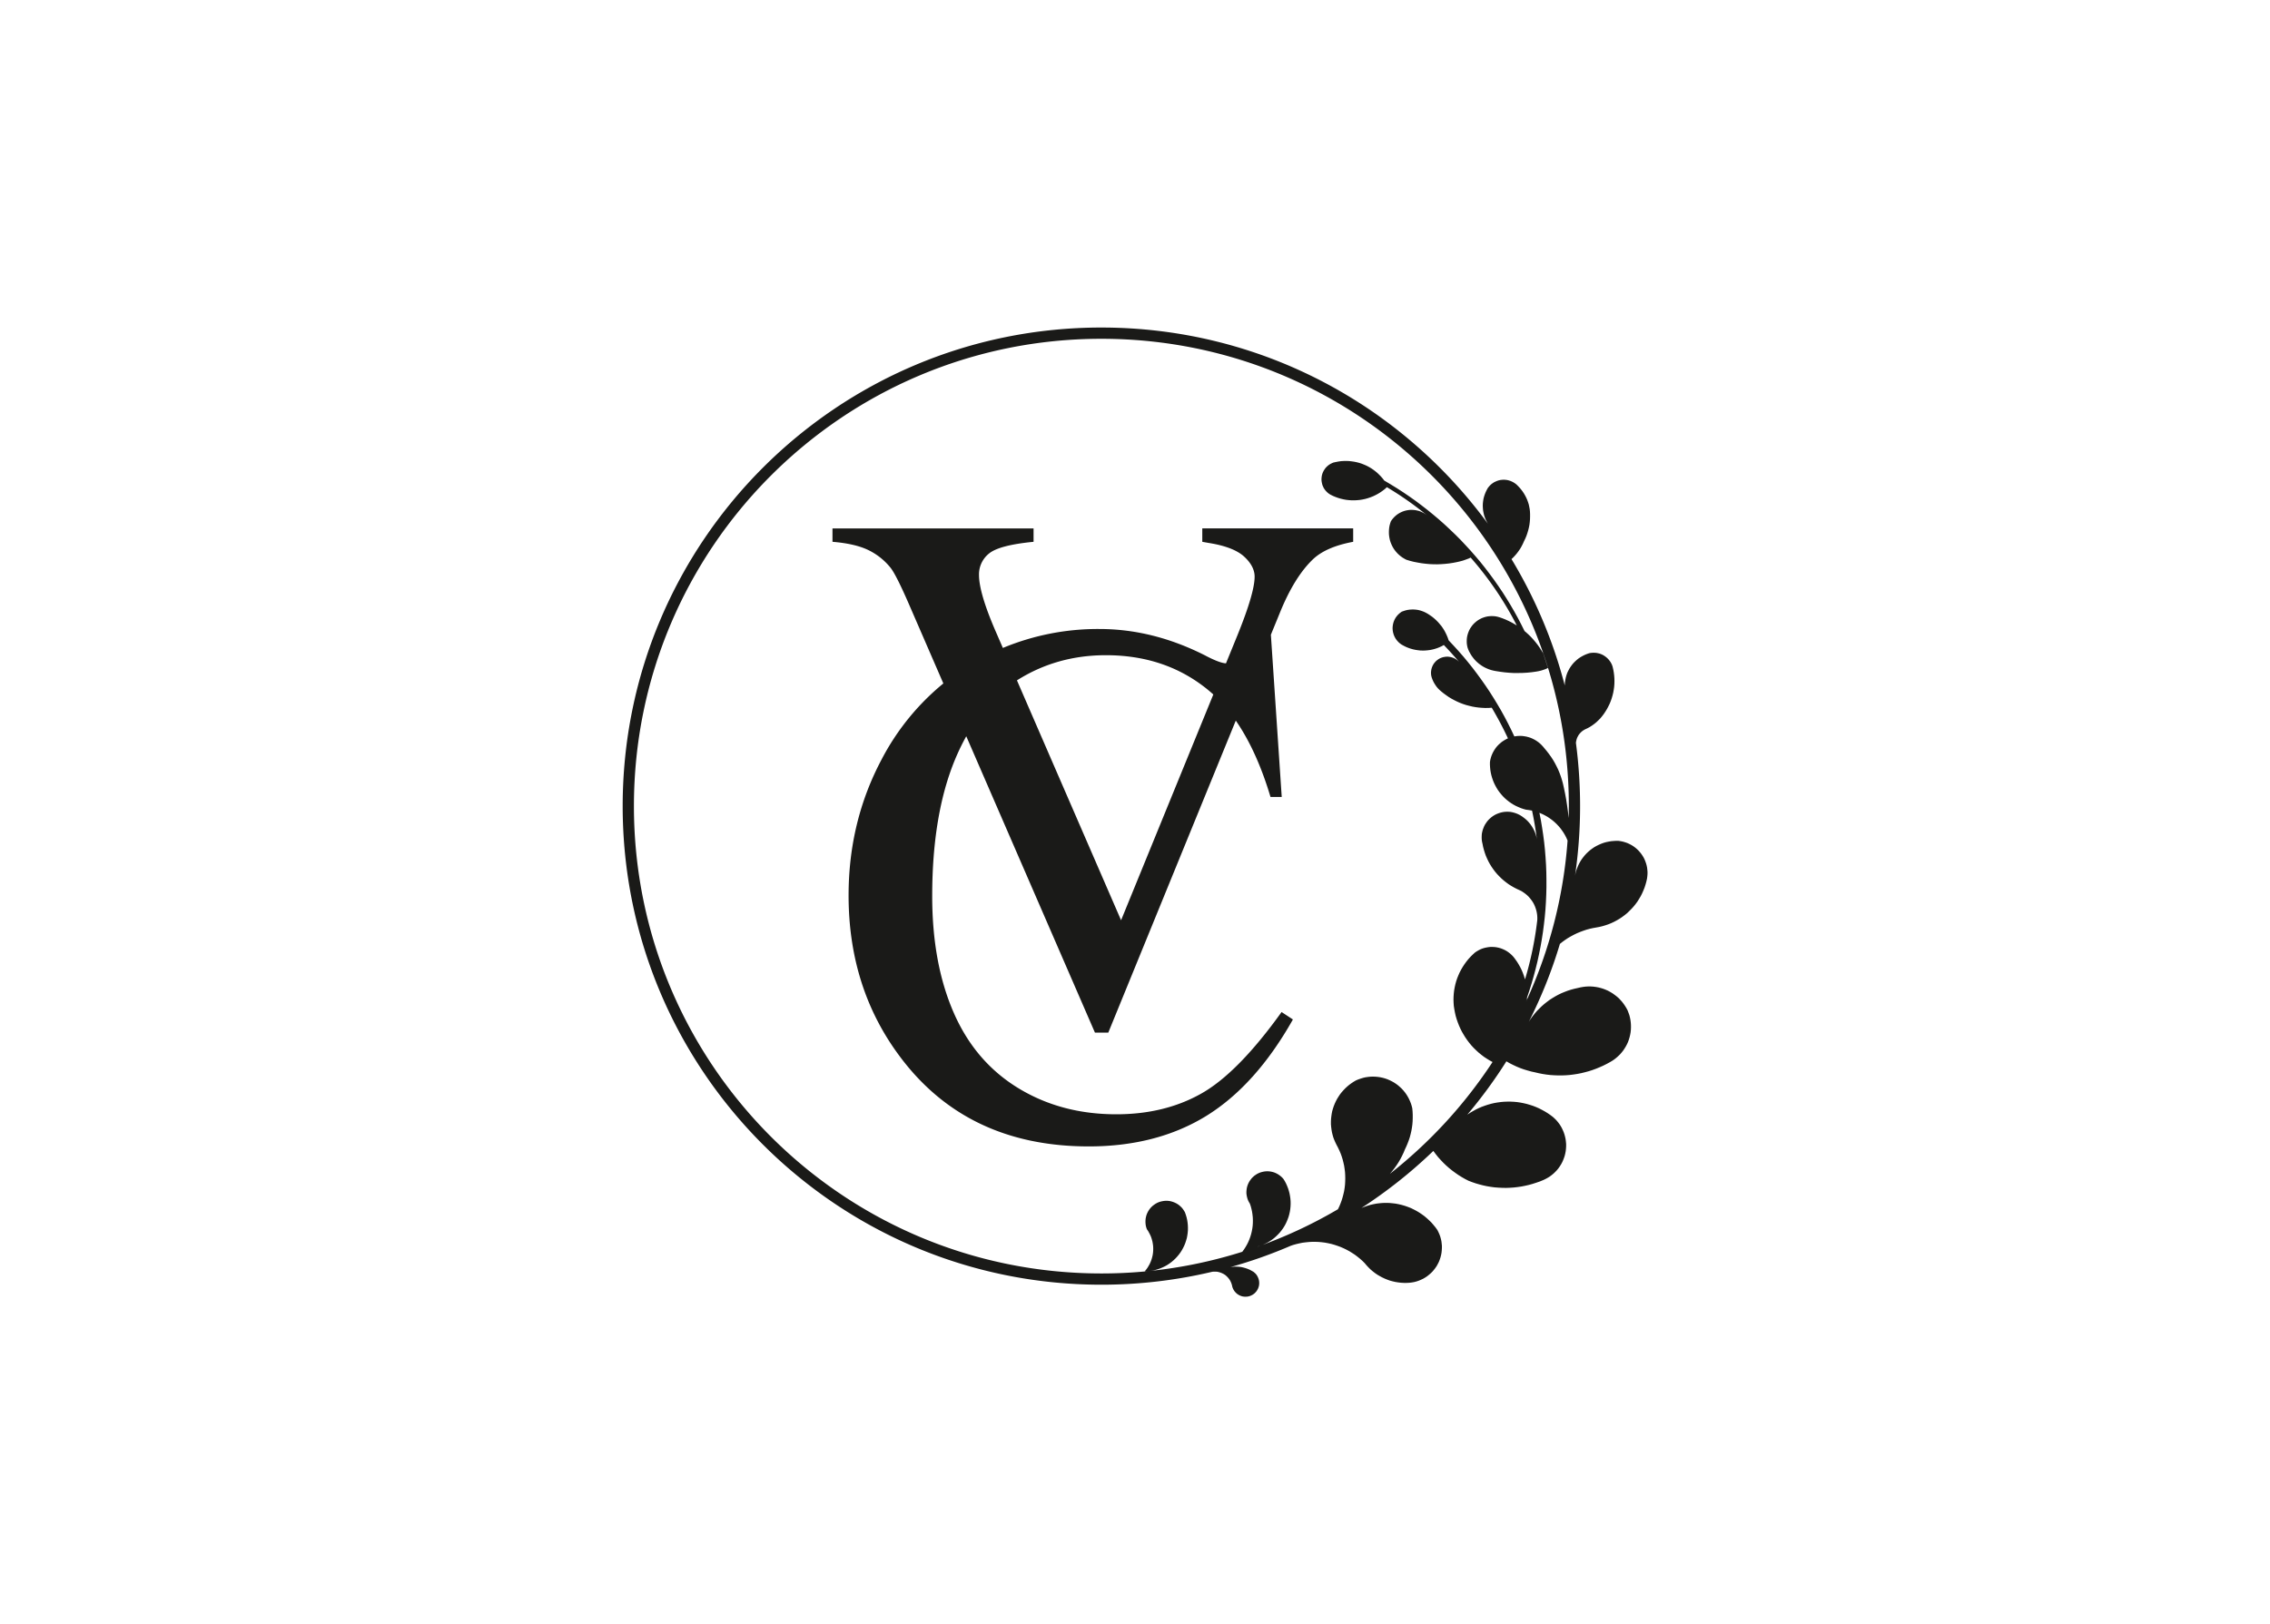 <svg xmlns="http://www.w3.org/2000/svg" width="2271.39" height="1625.72" viewBox="0 0 1703.54 1219.29"><clipPath id="cp0">
<path fill="gold" fill-rule="evenodd" d="M0 1219.3h1705.56V-.16H0Z"/></clipPath><g clip-path="url(#cp0)"><path id="Layer-1" fill="#1a1a18" fill-rule="evenodd" d="m334.32 258.4 2.93-43.84h-3.03c-2.48 8.29-5.6 15.18-9.38 20.64l-34.44-84.31h-3.61l-34.76 80.08a62.36 62.36 0 0 1-3.08-6.4c-4.06-9.85-6.12-22.12-6.12-36.78 0-12.1 1.92-22.6 5.79-31.47 3.86-8.88 9.68-15.67 17.41-20.4 7.77-4.75 16.61-7.1 26.53-7.1 8.64 0 16.28 1.85 22.87 5.55 6.62 3.7 13.88 11.06 21.78 22.08l3.06-2.01c-6.69-11.87-14.49-20.55-23.4-26.06-8.9-5.48-19.5-8.24-31.74-8.24-22.09 0-39.2 8.2-51.3 24.65-9.05 12.24-13.59 26.63-13.59 43.17 0 13.35 3 25.62 8.94 36.78a65.8 65.8 0 0 0 16.66 20.5l-8.85 20.39c-2.55 5.93-4.36 9.54-5.4 10.85a17.44 17.44 0 0 1-6.06 4.82c-2.38 1.14-5.6 1.88-9.64 2.21v3.62h54.32v-3.62c-6.16-.6-10.15-1.64-12-3.14a7.2 7.2 0 0 1-2.74-5.8c0-3.25 1.51-8.37 4.52-15.3l1.93-4.44a66.77 66.77 0 0 0 26.07 5.12c9.62 0 19.1-2.36 28.48-7.1 2.6-1.38 4.53-2.12 5.72-2.18l3.11 7.62c3.08 7.6 4.63 12.86 4.63 15.81 0 1.88-.98 3.72-2.85 5.43-1.91 1.74-5.13 2.98-9.61 3.68l-1.68.3v3.62h40.76v-3.62c-4.69-.87-8.27-2.37-10.68-4.55-3.45-3.22-6.53-8.17-9.21-14.84Zm-45.79 83.01c42.9 0 80.9-20.88 104.42-53.02l-.02.03-.3.55-.28.56-.24.6-.2.6-.14.6-.12.63-.06.64-.03.63.02.64.07.62.1.63.16.62.2.6.23.58.28.58.3.55.29.36.3.34.35.32.37.28.38.25.42.2.42.18.44.14.45.1.46.05.46.02.47-.03.45-.06.45-.11.43-.14.43-.19.4-.21.4-.26.36-.28.33-.32.46-.48.43-.5.4-.52.37-.55.33-.56.31-.59.27-.6.23-.63.2-.63.14-.65.12-.64.07-.66.03-.66v-.66l-.02-.77-.06-.76-.1-.77-.15-.75-.19-.75-.22-.74-.25-.72-.3-.71-.34-.7-.3-.68-.34-.67-.37-.65-.42-.62-.44-.6-.48-.57-.51-.56-.53-.5c6.35-10.51 11.24-22 14.4-34.18v.35l.05.64.1.62.13.62.18.62.21.6.27.56.3.57.34.53.38.52.4.48.45.45.48.43.5.4.53.34.55.31.57.28.59.24.6.2.47.08.47.03h.46l.47-.03.46-.09.46-.11.43-.16.43-.2.4-.24.38-.27.36-.3.33-.33.3-.36.28-.39.23-.4.2-.42.15-.45.18-.77.14-.77.1-.79.06-.78.02-.8-.02-.79-.06-.78-.11-.79-.14-.77-.19-.77-.22-.75-.26-.75-.3-.73-.35-.71-.37-.7-.41-.67-.44-.66-.48-.63-.5-.6-.52-.52-.53-.5-.56-.45-.58-.42-.62-.4-.64-.35-.65-.3-.4-.23-.37-.26-.34-.3-.32-.34-.28-.36-.23-.4-.2-.41-.15-.44-.1-.44-.07-.42a130.32 130.32 0 0 0-.23-35.92l.12.59.17.67.23.65.25.63.29.63.33.6.37.6.4.54.44.55.46.5.5.48.52.45.55.41.57.39.6.34.61.3.64.28.65.24.66.19.67.14.68.12.68.06.69.04.69-.01.6-.09.58-.12.57-.17.56-.19.54-.24.54-.28.5-.3.5-.36.45-.37.44-.41.4-.44.37-.45.35-.5.31-.5.27-.53.23-.56.2-.56.16-.57.12-.59.07-.6.05-.59-.01-.6-.05-.59-.08-.6-.18-.81-.23-.82-.26-.8-.31-.78-.34-.77-.38-.75-.43-.73-.45-.72-.5-.68-.52-.65-.57-.63-.6-.6-.6-.58-.66-.53-.68-.51-.7-.47-.72-.42-.74-.4-.77-.36-.78-.32-.8-.27-.8-.24-.83-.2-.82-.15-.9-.16-.9-.2-.88-.24-.86-.29-.86-.32-.84-.35-.83-.4-.8-.43-.8-.46-.75-.5-.74-.53-.7-.56c-2.18-7.3-5-14.32-8.38-21.02l.4.63.54.76.57.72.61.72.64.66.67.65.7.62.72.57.75.56.78.5.8.48.81.44.84.4.85.35.87.33.89.28.9.24.9.2.68.16.68.12.7.09.68.04h.7l.68-.04.7-.09.67-.12.68-.17.66-.2.65-.25.64-.28.61-.33.6-.36.56-.4.55-.42.53-.45.48-.5.46-.51.43-.56.39-.57.36-.58.33-.62.24-.63.23-.63.17-.66.13-.66.09-.67.05-.68.01-.67-.03-.68-.07-.67-.12-.66-.16-.66-.19-.64-.23-.64-.28-.62-.32-.6-.35-.57-.38-.56-.42-.53-.44-.5-.5-.48-.5-.44-.53-.42-.55-.37-.59-.35-.92-.5-.94-.47-.95-.42-.97-.4-.99-.36-1-.32-1-.27-1.03-.25-1.02-.2-1.04-.16-1.04-.13-1.04-.08-1.04-.04h-1.05l-1.04.04-1.06.07-1.04.12-1.03.16-1.03.2-1.02.24-1.02.22-1 .28-1 .3-.98.35-.97.4-.94.44-.94.47-.9.52c-3.19-5.06-6.73-9.88-10.57-14.43l.03.03.74.49.76.45.77.43.8.39.82.35.83.3.84.28.85.24.86.2.87.15.88.12.88.08.88.03h.88l.89-.04.88-.08.88-.13.87-.17.86-.2.85-.25.84-.27.82-.32.82-.36.78-.4.78-.43.75-.46.73-.5.7-.53.48-.44.45-.45.42-.5.39-.51.35-.53.32-.57.27-.57.25-.6.2-.6.17-.63.13-.62.08-.64.06-.64v-.64l-.04-.64-.07-.64-.12-.63-.15-.63-.2-.6-.23-.6-.27-.6-.3-.55-.35-.55-.37-.52-.41-.5-.44-.46-.46-.44-.5-.41-.51-.38-.55-.34-.56-.31-.58-.28-.96-.4-.99-.34-.99-.32-1-.28-1.01-.23-1.02-.2-1.03-.15-1.03-.12-1.05-.07-1.04-.04-1.04.02-1.04.05-1.04.08-1.03.14-1.02.17-1.02.22-1.01.26-1 .29-.99.34-.97.37-.93.48-.91.52-.88.55-.86.6-.84.62-.82.66-.78.69-.76.73-.72.76-.7.77-.65.82-.63.84.02.03a129.9 129.9 0 0 0-19.44-15.43l.77.3.81.28.82.25.84.19.85.16.85.1.85.07.86.02.86-.02.86-.08.85-.1.84-.16.84-.2.83-.24.8-.28.8-.31.78-.38.76-.4.74-.44.7-.47.7-.51.66-.56.63-.58.61-.6.56-.65.55-.67.5-.7.28-.57.26-.58.22-.6.17-.61.14-.62.08-.64.06-.62v-.64l-.04-.64-.07-.64-.12-.62-.16-.62-.2-.6-.23-.59-.29-.57-.3-.55-.37-.54-.38-.5-.41-.48-.46-.45-.48-.41-.5-.4-.53-.35-.55-.32-.58-.27-.6-.25-.6-.2-.61-.16-.62-.11-.64-.08-.76-.04h-.77l-.76.04-.77.09-.75.12-.74.17-.75.2-.72.26-.71.29-.7.33-.66.36-.66.39-.63.44-.6.47-.59.5-.54.54-.52.56-.49.58-.62.62-.66.58-.68.55-.7.53-.74.48-.74.46-.78.42-.78.38-.81.35-.82.3-.84.28-.84.24-.86.19-.86.16-.87.11-.87.08-.87.03h-.88l-.87-.05-.87-.09-.88-.11-.86-.18-.85-.2-.85-.24-.58-.2c-5.26-2.27-10.7-4.2-16.29-5.76l.46.06.6.06h.61l.6-.03.61-.07.6-.13.58-.16.58-.2.55-.23.54-.29.52-.3.3-.25.29-.28.24-.3.21-.34.17-.35.14-.36.1-.37.06-.4.02-.37-.02-.4-.06-.38-.11-.38-.14-.36-.18-.34-.21-.33-.26-.3-.27-.28-.31-.24-.33-.21-.35-.17-.36-.14-.39-.1-.38-.05-.4-.01-.37.02-.4.06-.37.11-.36.15-.34.18-.33.22-.3.26-.26.27-.25.31-.2.33-.17.35-.14.37-.08.39-.12.42-.16.42-.18.39-.23.38-.26.35-.3.34-.31.3-.34.28-.37.23-.4.2-.41.17-.42.13-.43.1-.44.04h-.44l-.44-.02-.16-.03c-9.6-2.27-19.6-3.48-29.89-3.48-71.42 0-129.32 57.9-129.32 129.32 0 71.43 57.9 129.32 129.32 129.32ZM330.8 93.07l.03.04.64.2-.67-.24Zm.75.27.62.23.65.3.62.3.6.37.6.4.56.43.53.47.5.49.49.52.44.55.42.57.38.6.34.61.3.64.27.66.24.67.19.68.15.69.11.69.07.71.03.7-.01.71-.06.7-.1.7-.13.7-.18.69-.21.67-.26.66-.28.64-.33.63-.37.6-.32.37-.37.34-.38.3-.4.27-.44.24-.44.2-.47.16-.47.11-.49.08-.49.03-.48-.01-.5-.06-.47-.1-.48-.13-.46-.18-.43-.21-.41-.26-.4-.28-.37-.33-.34-.35-.3-.39-.28-.4-.24-.44-.2-.44-.16-.47-.12-.47-.07-.49-.04-.48v-.5l.06-.48.1-.48.13-.48.17-.45.22-.44.25-.42.25-.73.19-.73.16-.74.11-.76.08-.75.03-.77-.01-.76-.05-.76-.1-.76-.14-.74-.18-.75-.22-.72-.26-.72-.3-.7-.34-.68-.38-.66-.41-.64-.46-.62h.07a126.17 126.17 0 0 0-38.15-5.88c-69.74 0-126.28 56.54-126.28 126.28 0 69.74 56.54 126.28 126.28 126.28 69.75 0 126.28-56.54 126.28-126.28 0-1.08-.01-2.15-.04-3.22l-.19 1.67-.23 1.69-.26 1.68-.31 1.68-.35 1.67-.22.97-.26.94-.3.95-.34.92-.38.92-.43.89-.45.87-.5.86-.54.83-.58.8-.6.78-.64.76-.37.45-.4.43-.42.4-.46.37-.48.34-.5.3-.53.27-.53.23-.56.18-.56.15-.58.1-.58.08-.59.02-.58-.02-.58-.06-.39-.07.01.01-.85 1.79-.88 1.76-.91 1.74-.96 1.74-1 1.7-1.02 1.68-1.06 1.67-1.1 1.64-1.13 1.61-1.17 1.6-1.19 1.57-1.23 1.54-1.26 1.52-1.3 1.49-1.33 1.46-1.35 1.44-.23.67-.27.66-.3.64-.33.63-.37.6-.4.59-.46.55-.46.54-.5.51-.52.48-.54.45-.58.41-.6.4-.6.34-.52.25-.52.2-.53.17-.55.13-.55.08-.57.04h-.55l-.56-.03-.56-.08-.55-.12-.53-.17-.53-.19-.37-.26-.36-.3-.33-.32-.3-.35-.27-.37-.23-.4-.2-.42-.16-.44-.12-.43-.08-.46-.05-.46v-.46l.04-.46.08-.46.12-.44.15-.43.2-.42.22-.4.27-.38.3-.35.32-.33.36-.3.37-.26.58-.32.6-.3.61-.25.63-.22.64-.18.64-.14.66-.1.66-.08.67-.02.66.01.67.06.66.08.65.13.64.17.63.2.62.25.6.27.59.33a92 92 0 0 0 4.11-4.55l-.31.3-.34.27-.35.24-.38.2-.4.15-.42.13-.43.07-.42.05-.44-.01-.42-.06-.43-.08-.4-.13-.4-.17-.38-.21-.35-.25-.33-.27-.3-.32-.27-.33-.23-.36-.2-.4-.15-.39-.12-.41-.07-.43-.04-.43.01-.43.05-.43.14-.54.2-.54.23-.52.27-.5.3-.47.32-.46.37-.44.4-.4.42-.37.68-.55.7-.51.71-.5.75-.45.76-.41.79-.39.8-.35.8-.3.83-.27.84-.22.85-.2.86-.15.86-.11.87-.07.86-.04.87.01.88.06-.03.05c1.6-2.7 3.07-5.47 4.4-8.32h.02l-.17-.07-.52-.27-.5-.3-.48-.32-.46-.38-.43-.39-.4-.42-.37-.46-.33-.49-.3-.5-.26-.52-.23-.54-.18-.56-.15-.57-.1-.57-.01-.73.04-.74.07-.72.12-.72.16-.71.2-.7.24-.7.27-.66.32-.66.35-.64.38-.62.43-.6.46-.56.48-.55.52-.52.55-.48.57-.45.6-.42.61-.38.65-.35.66-.3.67-.28.7-.24.7-.19.76-.1.76-.13.11-.03c.55-2.57.98-5.15 1.3-7.74l-.1.54-.16.62-.22.62-.25.59-.29.57-.33.55-.37.53-.4.5-.44.48-.47.43-.5.4-.52.38-.55.34-.57.28-.5.2-.51.16-.52.13-.53.09-.53.03h-.55l-.53-.04-.53-.09-.52-.13-.51-.17-.5-.2-.48-.24-.45-.28-.44-.32-.4-.34-.39-.38-.35-.4-.31-.44-.3-.46-.24-.47-.2-.5-.18-.5-.13-.52-.1-.53-.03-.54-.01-.53.03-.54.08-.53.12-.52.16-.82.21-.8.25-.81.28-.79.33-.76.36-.76.4-.73.44-.71.48-.7.5-.66.54-.64.57-.6.6-.59.63-.55.66-.52.68-.5.7-.44.73-.42.74-.38.76-.35.55-.27.5-.33.5-.36.48-.4.43-.42.4-.47.38-.49.34-.5.3-.54.25-.56.21-.57.18-.59.13-.6.09-.6.04-.61v-.62l-.04-.45a91.72 91.72 0 0 0-3.28-15.73l-.07.25-.25.8-.28.77-.32.75-.37.74-.4.72-.43.7-.48.68-.33.45-.36.43-.4.4-.42.37-.45.34-.47.31-.5.27-.51.23-.53.2-.54.15-.56.12-.55.07-.56.03h-.56l-.57-.06-.56-.1-.54-.12-.54-.17-.52-.21-.5-.26-.5-.29-.46-.31-.63-.58-.6-.6-.57-.63-.53-.66-.5-.69-.46-.71-.43-.73-.4-.76-.34-.77-.32-.79-.27-.8-.23-.83-.18-.82-.15-.84-.1-.84-.06-.85-.02-.85.03-.85.06-.85.14-.9.17-.9.2-.88.26-.88.3-.86.33-.85.37-.83.41-.82.45-.78.48-.78.52-.75.55-.73.58-.7.62-.67.65-.63.67-.62.7-.57.73-.56.76-.5.77-.48.8-.44.02.03a127 127 0 0 0-27.76-30.25l.02.02.63.74.6.77.57.8.53.81.49.85.45.86.42.88.37.9.38.8.34.81.31.82.28.84.22.84.2.86.15.86.12.87.07.87.03.88v.87l-.04.89-.08.87-.16.65-.2.64-.25.63-.28.62-.31.58-.35.57-.39.56-.42.52-.45.5-.49.46-.5.44-.54.41-.56.37-.58.33-.61.3-.62.27-.63.22-.64.18-.66.14-.67.1-.67.06-.67.02-.67-.02-.67-.07-.67-.1-.65-.15-.64-.2-.64-.22-.62-.26-.62-.36-.6-.4-.58-.42-.55-.46-.53-.49-.5-.52-.48-.54-.44-.56-.4-.6-.38-.61-.34-.64-.3-.65-.27-.67-.23-.68-.2-.7-.14-.7-.1-.71-.08-.71-.03-.72v-.73l.06-.7.09-.72.12-.71.17-.7.2-.7.25-.66.29-.67.31-.64.4-.76.38-.8.34-.79.29-.8.26-.83.21-.84.19-.84.13-.86.11-.85.05-.87.02-.86-.02-.86-.05-.86-.1-.87-.14-.86-.19-.83-.22-.84-.25-.82-.3-.82-.33-.8-.37-.77.13.06a125.81 125.81 0 0 0-21.02-9.9Zm82.92 109.43-.03.09-.31.7-.35.68-.4.67-.43.63-.46.62-.5.58-.54.57-.56.52-.59.49-.62.45-.64.43-.67.38-.69.35-.71.3-.11.05.4-2 .33-2 .3-1.99.26-2 .21-2.02.16-2.01.13-2.02.08-2.03.03-2.02v-2.03l-.05-2.02-.09-2.03-.13-2.02-.18-2.01-.23-2.01-.26-2-.31-2-.35-2-.4-1.99-.43-1.98-.48-1.96-.52-1.96-.56-1.94-.6-1.93-.64-1.92-.05-.58-.26-.61a125.51 125.51 0 0 1 11.25 43.57ZM300.25 86.4l.7.02.7.07.71.1.7.15.68.2.67.23.66.28.63.3.62.35.59.39.57.42.54.46.52.49.48.52.45.54.42.57.38.6.34.62.31.64.27.66.22.67.2.69.13.69.1.7.06.71.01.7-.03.72-.07.7-.11.7-.16.69-.2.68-.24.67-.24.42-.28.42-.3.38-.35.35-.36.32-.4.29-.42.25-.44.21-.46.18-.47.14-.47.1-.5.05-.48.01-.49-.04-.49-.08-.48-.11-.45-.15-.46-.2-.42-.24-.4-.27-.4-.31-.35-.33-.32-.37-.3-.4-.25-.42-.22-.44-.18-.45-.13-.47-.1-.48-.05-.49-.01-.48.03-.5.06-.48.12-.48.16-.47.34-.5.3-.54.28-.55.24-.56.19-.59.16-.6.11-.6.08-.62.03-.61-.01-.62-.05-.61-.09-.61-.14-.6-.17-.59-.21-.57-.25-.57-.3-.55-.31-.52-.36-.5Zm107.62 167 1.3-3.98-.6-.28-.64-.23-.64-.2-.65-.15-.66-.12-1.21-.17-1.21-.12-1.22-.07-1.23-.02h-1.23l-1.2.07-1.23.11-1.21.16-1.21.19-.6.12-.6.15-.58.19-.57.23-.55.26-.55.3-.5.33-.5.36-.47.4-.45.42-.41.45-.38.48-.36.5-.32.53-.3.54-.25.55-.2.57-.11.52-.08.54-.02.53.01.53.05.53.1.52.14.52.18.5.21.49.25.47.3.44.32.43.35.39.4.37.4.33.44.31.46.26.48.24.5.19.5.15.53.12.53.06.53.03.53-.01.53-.05.52-.1.52-.14.88-.3.85-.34.85-.39.81-.41.81-.46.54-.33a89.84 89.84 0 0 1-12.46 18.34l-.5-.24-.8-.3-.8-.28-.83-.22-.83-.19-1.04-.2-1.05-.16-1.05-.11-1.07-.08-1.05-.04-1.06.01-1.06.05-1.06.1-1.06.13-1.04.18-1.04.2-1.03.26-1.02.31-.5.27-.5.3-.49.35-.45.37-.42.4-.4.44-.36.45-.33.48-.29.51-.25.52-.23.55-.18.56-.13.56-.1.58-.06.58-.01.58.02.59.06.58.1.57.16.58.19.55.28.43.32.39.34.37.38.35.4.32.43.28.45.25.46.21.47.18.5.14.5.1.5.07.51.02.51-.02.51-.05.51-.1.5-.12.47-.17.47-.22.45-.23.43-.29.4-.3a88.1 88.1 0 0 1-10.86 7.62l-.55-.5-.58-.45-.62-.43-.63-.39-.65-.35-.67-.32-.7-.28-.7-.24-.7-.2-.74-.16-.73-.12-.74-.07-.74-.04h-.74l-.75.05-.73.08-.73.13-.72.17-.72.21-.7.25-.68.28-.67.33-.38.23-.35.26-.33.3-.3.32-.27.35-.24.37-.19.4-.17.4-.11.43-.09.44-.05.44v.43l.04.45.07.43.12.43.16.41.2.4.23.37.26.36.29.32.33.3.35.27.37.23.4.2.4.17.69.15.69.13.7.1.7.04.71.01.7-.02.7-.08.7-.1.68-.14.7-.18.66-.21.65-.26.65-.28.63-.33.6-.35.59-.4.56-.42.54-.45.51-.49.49-.5.47-.54.42-.55 1.73-1.03 1.72-1.06 1.7-1.1 1.66-1.13 1.64-1.16 1.61-1.21 1.6-1.24 1.56-1.27 1.54-1.3 1.5-1.33 1.48-1.38 1.46-1.4 1.42-1.42 1.38-1.47 1.36-1.48 1.33-1.52 1.3-1.54 1.26-1.58 1.22-1.6 1.2-1.63 1.15-1.64 1.13-1.67 1.08-1.7 1.05-1.72 1.01-1.74.98-1.77.93-1.78.9-1.8.36-.3.69-.62.66-.65.62-.67.6-.71.57-.72.54-.76.5-.77Zm-89.1-11.14c-.64.58-1.28 1.12-1.93 1.64-7.53 5.98-16.54 8.97-27.1 8.97-8.81 0-16.81-2.25-23.94-6.75l-.08-.05 28.13-64.82Z" data-name="Layer 1" transform="matrix(2.778 0 0 -2.778 25 1194.3)"/></g></svg>